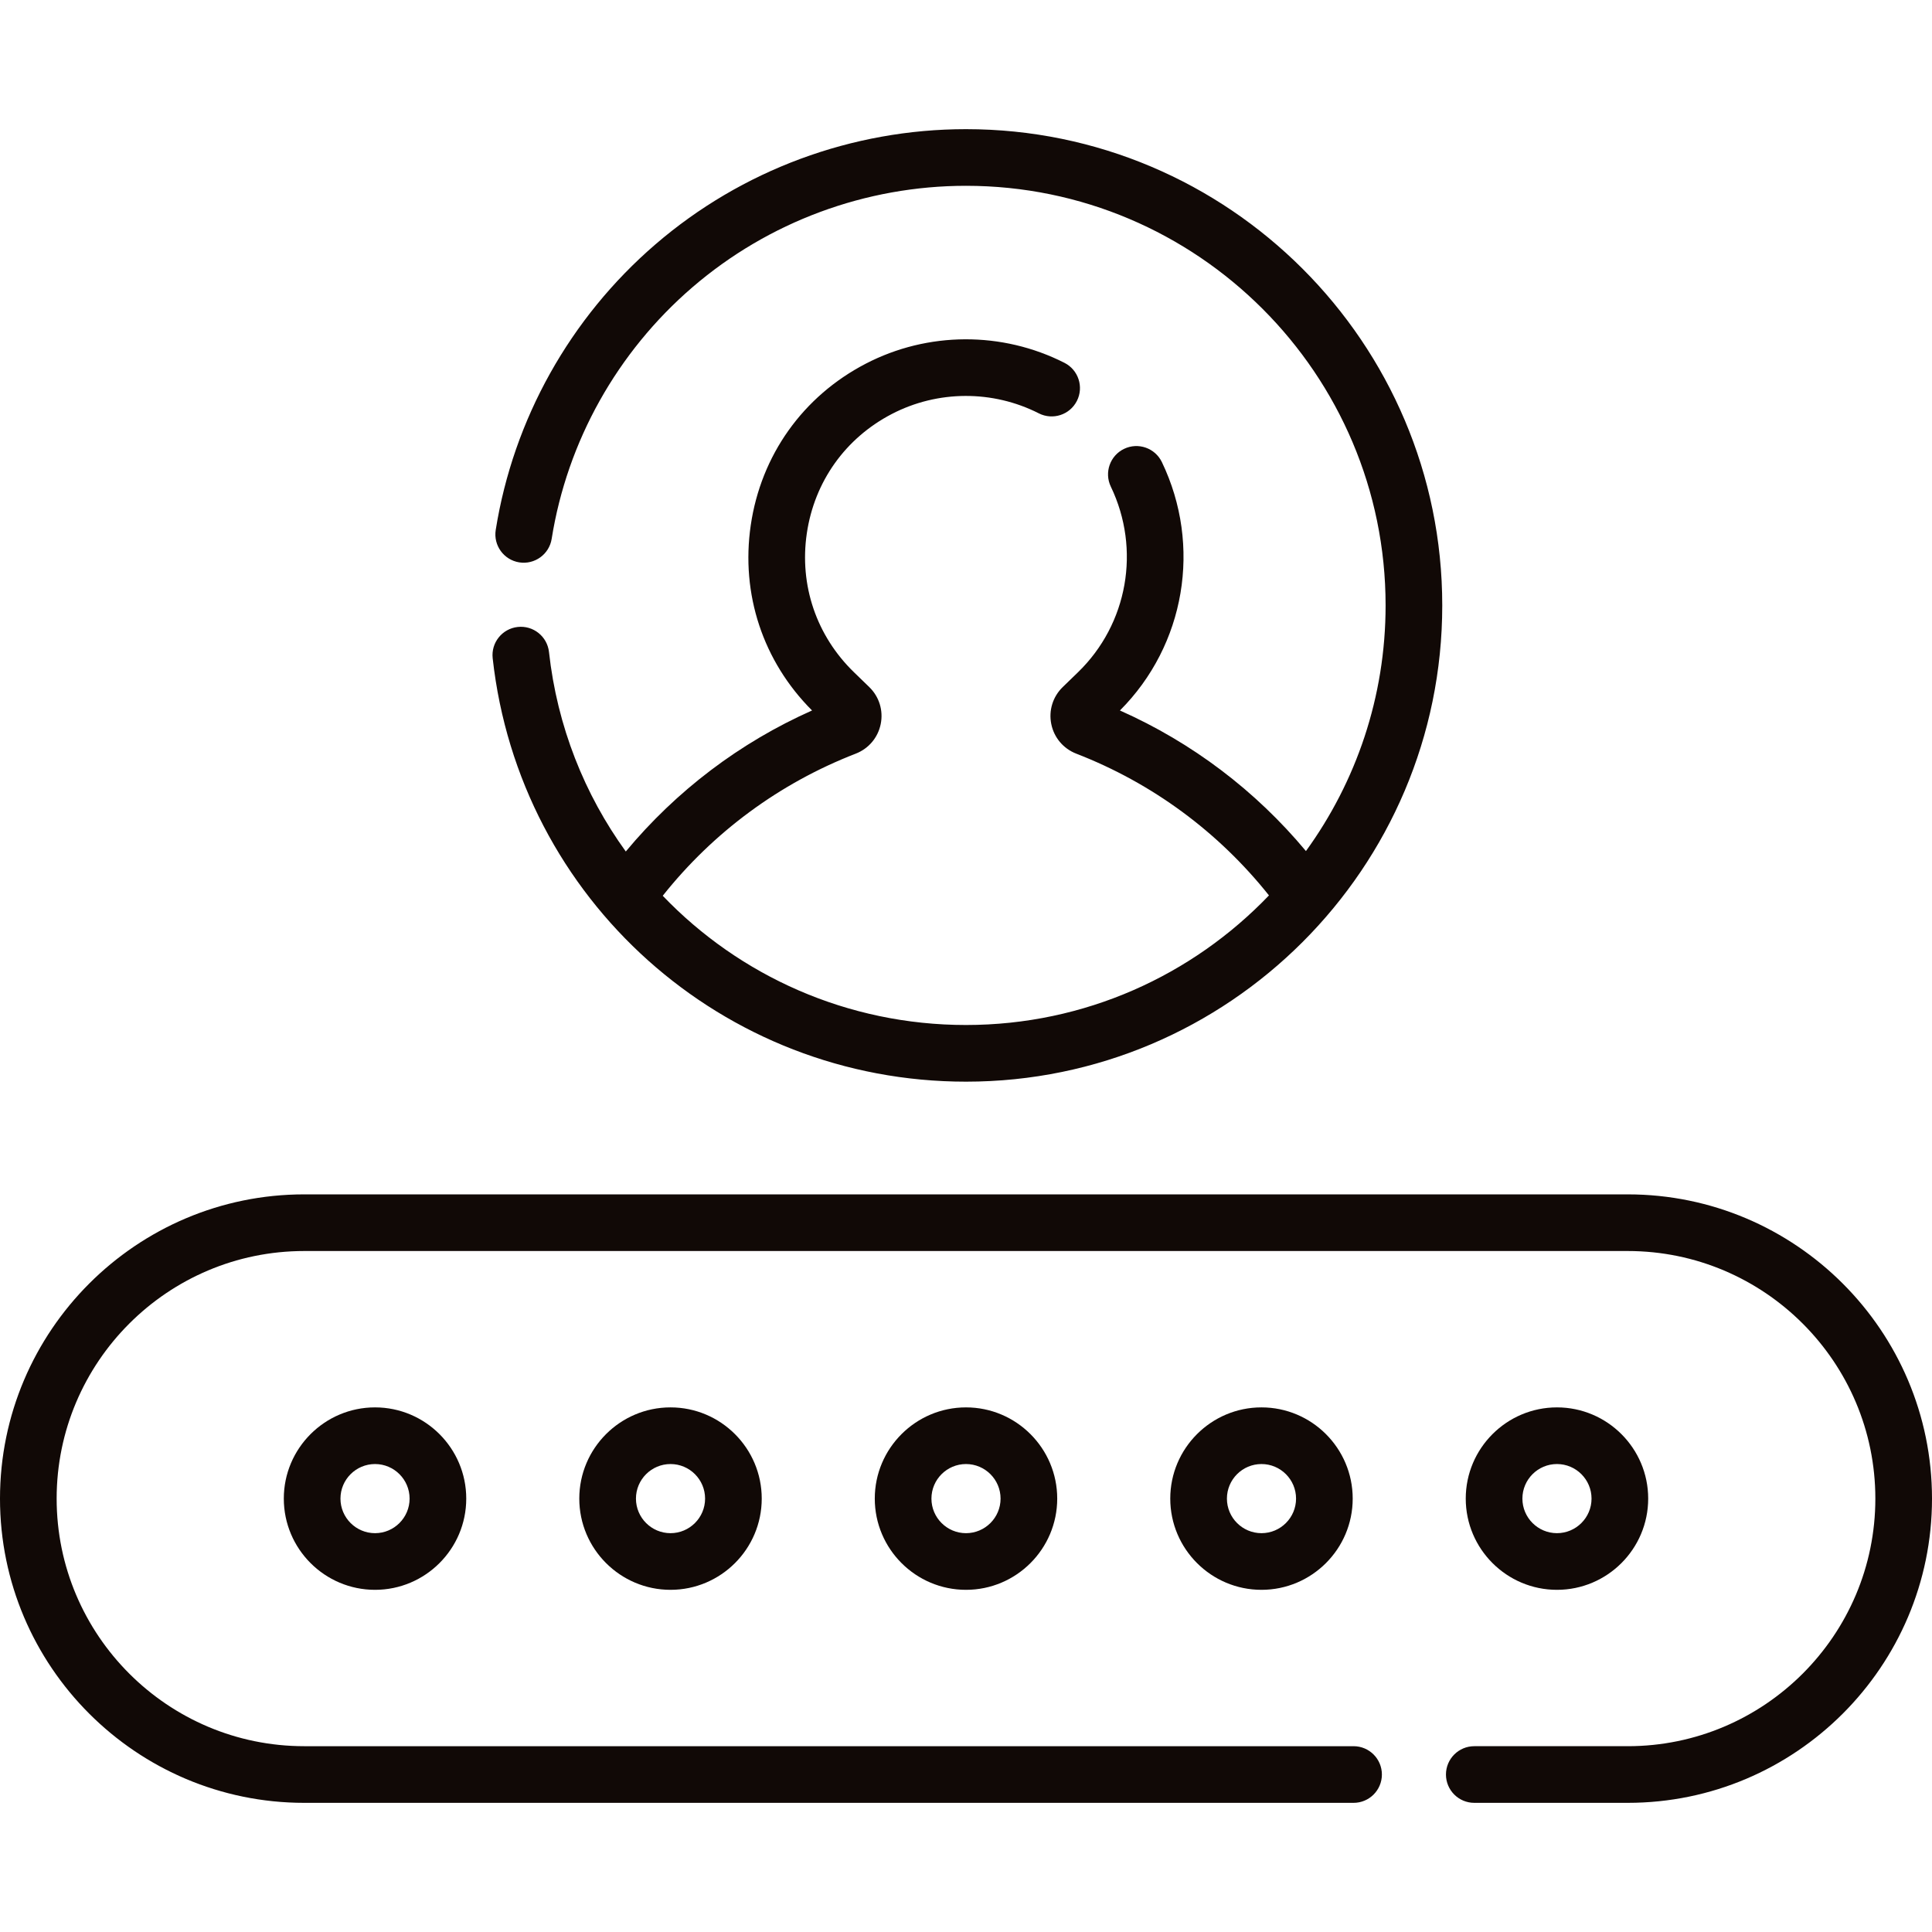 <?xml version="1.0"?>
<svg xmlns="http://www.w3.org/2000/svg" xmlns:xlink="http://www.w3.org/1999/xlink" xmlns:svgjs="http://svgjs.com/svgjs" version="1.1" width="512" height="512" x="0" y="0" viewBox="0 0 511.542 511.542" style="enable-background:new 0 0 512 512" xml:space="preserve" class=""><g><g xmlns="http://www.w3.org/2000/svg"><path d="m165.695 225.457c-10.92-15.092-18.161-33.106-20.338-52.823-.455-4.117-4.164-7.087-8.278-6.631-4.117.455-7.086 4.161-6.631 8.278 7.058 63.916 60.935 112.115 125.323 112.115 69.531 0 126.099-56.567 126.099-126.099s-56.568-126.1-126.099-126.1c-30.185 0-59.389 10.833-82.233 30.504-22.599 19.459-37.616 46.313-42.284 75.614-.651 4.09 2.136 7.935 6.227 8.586 4.084.646 7.935-2.136 8.586-6.227 4.11-25.803 17.342-49.458 37.258-66.607 20.124-17.328 45.852-26.871 72.445-26.871 61.26 0 111.099 49.839 111.099 111.1 0 24.273-7.831 46.749-21.09 65.046-13.36-16.026-30.152-28.734-49.252-37.226 17.28-17.298 21.76-43.601 11.11-65.76-1.794-3.733-6.275-5.305-10.008-3.511s-5.306 6.275-3.511 10.008c7.984 16.615 4.489 36.367-8.698 49.15l-4.036 3.912c-2.627 2.546-3.761 6.207-3.035 9.792s3.196 6.515 6.607 7.838c20.124 7.803 37.646 20.727 51.031 37.537-20.237 21.132-48.716 34.312-80.217 34.312-31.419 0-59.992-13.029-80.295-34.215 13.395-16.858 30.946-29.817 51.109-37.635 3.41-1.323 5.88-4.253 6.606-7.838.727-3.585-.408-7.246-3.034-9.791l-4.036-3.913c-9.953-9.648-14.508-23.047-12.499-36.761 2.009-13.715 10.217-25.244 22.52-31.631 12.147-6.306 26.694-6.368 38.911-.165 3.693 1.875 8.207.402 10.083-3.292 1.875-3.693.401-8.208-3.292-10.083-16.518-8.386-36.186-8.302-52.614.227-16.634 8.636-27.732 24.225-30.449 42.769-2.671 18.235 3.239 36.056 16.232 49.049-19.138 8.512-35.946 21.266-49.317 37.342z" fill="#110906" data-original="#000000" style="" class=""/><path d="m430.988 316.237h-350.434c-44.418 0-80.554 36.136-80.554 80.554 0 44.417 36.136 80.554 80.554 80.554h277.835c4.142 0 7.5-3.358 7.5-7.5s-3.358-7.5-7.5-7.5h-277.835c-36.147-.001-65.554-29.408-65.554-65.555s29.407-65.554 65.554-65.554h350.435c36.146 0 65.554 29.407 65.554 65.554 0 36.146-29.407 65.554-65.554 65.554h-40.637c-4.142 0-7.5 3.358-7.5 7.5s3.358 7.5 7.5 7.5h40.637c44.417 0 80.554-36.136 80.554-80.554-.001-44.417-36.137-80.553-80.555-80.553z" fill="#110906" data-original="#000000" style="" class=""/><path d="m231.618 396.791c0 13.318 10.835 24.153 24.153 24.153s24.153-10.835 24.153-24.153-10.835-24.153-24.153-24.153-24.153 10.834-24.153 24.153zm33.306 0c0 5.047-4.106 9.153-9.153 9.153s-9.153-4.106-9.153-9.153 4.106-9.153 9.153-9.153 9.153 4.105 9.153 9.153z" fill="#110906" data-original="#000000" style="" class=""/><path d="m153.381 396.791c0 13.318 10.835 24.153 24.153 24.153s24.153-10.835 24.153-24.153-10.835-24.153-24.153-24.153c-13.318-.001-24.153 10.834-24.153 24.153zm33.307 0c0 5.047-4.106 9.153-9.153 9.153s-9.153-4.106-9.153-9.153 4.106-9.153 9.153-9.153c5.047-.001 9.153 4.105 9.153 9.153z" fill="#110906" data-original="#000000" style="" class=""/><path d="m75.145 396.791c0 13.318 10.835 24.153 24.153 24.153s24.153-10.835 24.153-24.153-10.835-24.153-24.153-24.153c-13.318-.001-24.153 10.834-24.153 24.153zm33.306 0c0 5.047-4.106 9.153-9.153 9.153s-9.153-4.106-9.153-9.153 4.106-9.153 9.153-9.153c5.047-.001 9.153 4.105 9.153 9.153z" fill="#110906" data-original="#000000" style="" class=""/><path d="m309.854 396.791c0 13.318 10.835 24.153 24.153 24.153s24.153-10.835 24.153-24.153-10.835-24.153-24.153-24.153c-13.318-.001-24.153 10.834-24.153 24.153zm33.307 0c0 5.047-4.106 9.153-9.153 9.153s-9.153-4.106-9.153-9.153 4.106-9.153 9.153-9.153c5.047-.001 9.153 4.105 9.153 9.153z" fill="#110906" data-original="#000000" style="" class=""/><path d="m412.244 420.944c13.318 0 24.153-10.835 24.153-24.153s-10.835-24.153-24.153-24.153-24.153 10.835-24.153 24.153 10.835 24.153 24.153 24.153zm0-33.307c5.047 0 9.153 4.106 9.153 9.153s-4.106 9.153-9.153 9.153-9.153-4.106-9.153-9.153 4.106-9.153 9.153-9.153z" fill="#110906" data-original="#000000" style="" class=""/></g></g></svg>
